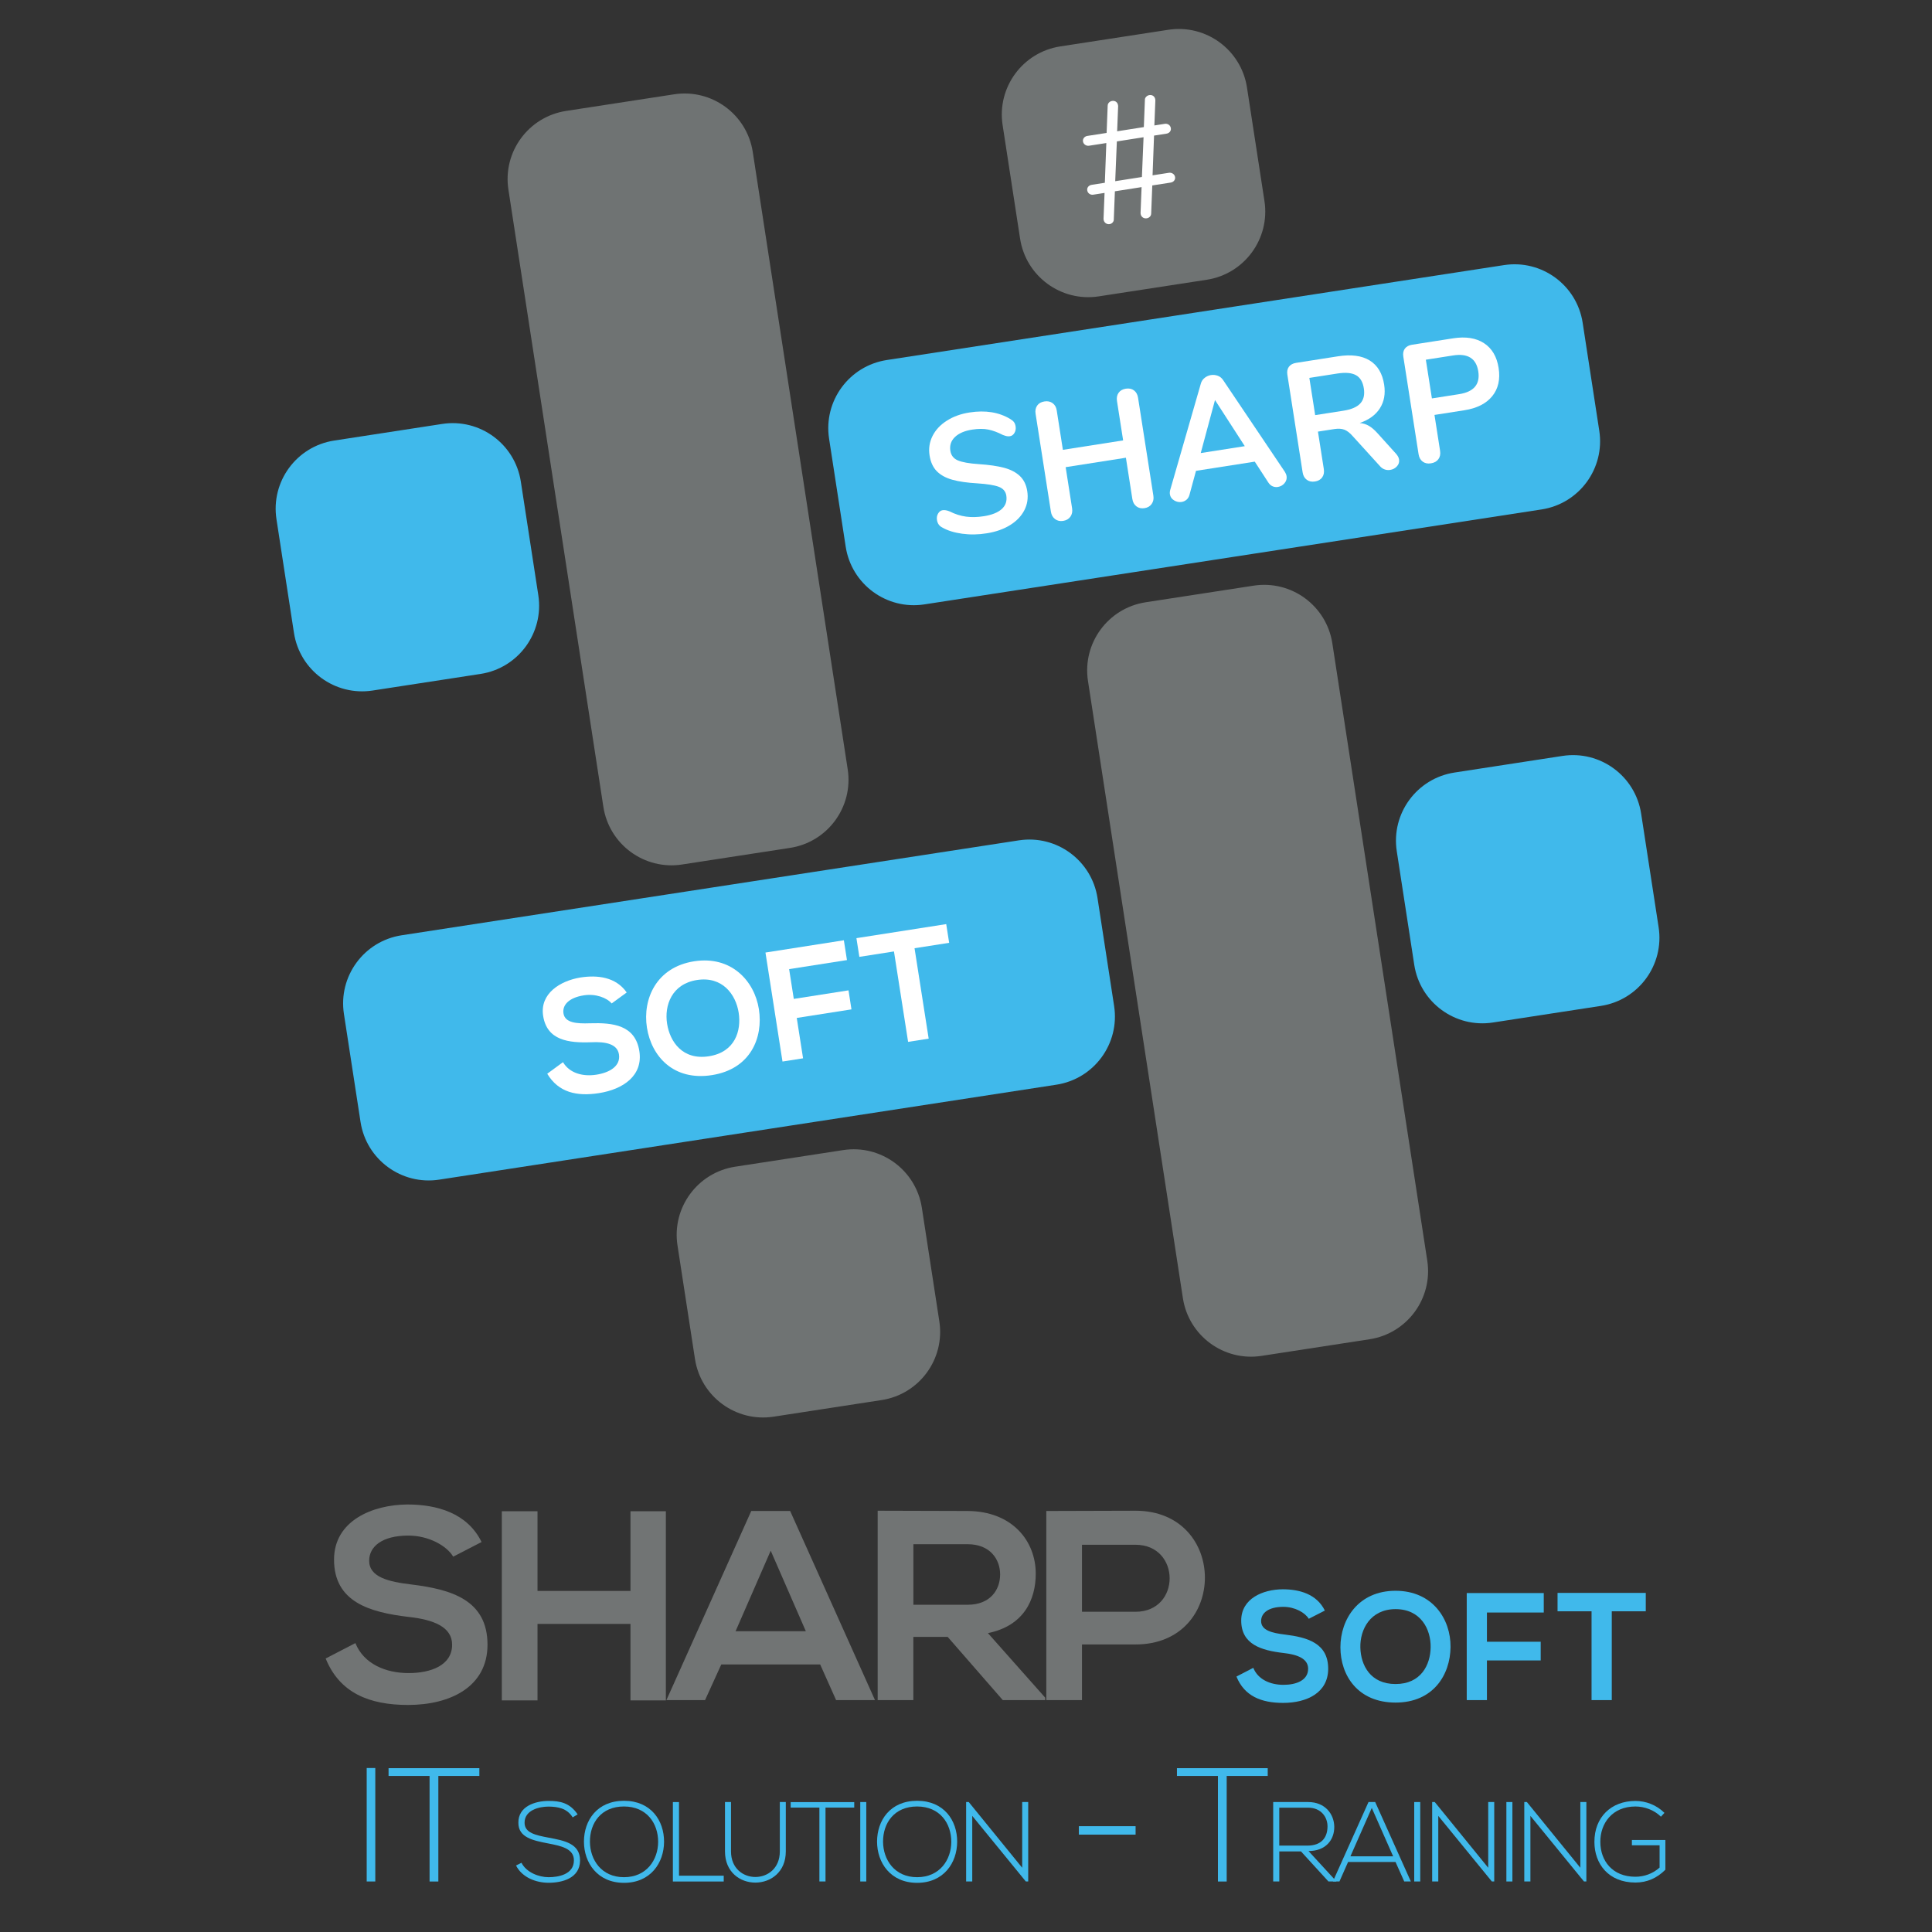 <?xml version="1.0" encoding="utf-8"?>
<!-- Generator: Adobe Illustrator 26.1.0, SVG Export Plug-In . SVG Version: 6.00 Build 0)  -->
<svg version="1.1" id="Layer_1" xmlns="http://www.w3.org/2000/svg" xmlns:xlink="http://www.w3.org/1999/xlink" x="0px" y="0px"
	 viewBox="0 0 600 600" style="enable-background:new 0 0 600 600;" xml:space="preserve">
<rect x="0" y="0" width="600" height="600" fill="#333333" stroke="none"/>
<style type="text/css">
	.st0{fill:#6F7373;}
	.st1{fill:#40B9EB;}
	.st2{fill:#FFFFFF;}
	.st3{fill:#717474;}
</style>
<g>
	<path class="st0" d="M425.33,415.92l-33.54,5.16c-11.69,1.8-22.63-6.22-24.43-17.92l-29.48-191.69
		c-1.8-11.69,6.22-22.63,17.92-24.43l33.54-5.16c11.69-1.8,22.63,6.22,24.43,17.92l29.48,191.69
		C445.05,403.19,437.03,414.12,425.33,415.92z"/>
	<path class="st1" d="M491.51,100.24l5.16,33.54c1.8,11.69-6.22,22.63-17.92,24.43L287.07,187.7c-11.69,1.8-22.63-6.22-24.43-17.92
		l-5.16-33.54c-1.8-11.69,6.22-22.63,17.92-24.43l191.69-29.48C478.78,80.53,489.72,88.55,491.51,100.24z"/>
	<path class="st1" d="M340.84,278.89l5.16,33.54c1.8,11.69-6.22,22.63-17.92,24.43L136.4,366.35c-11.69,1.8-22.63-6.22-24.43-17.92
		l-5.16-33.54c-1.8-11.69,6.22-22.63,17.92-24.43l191.69-29.48C328.1,259.18,339.04,267.2,340.84,278.89z"/>
	<path class="st0" d="M374.77,86.88l-33.54,5.16c-11.69,1.8-22.63-6.22-24.43-17.92l-5.43-35.28c-1.8-11.69,6.22-22.63,17.92-24.43
		l33.54-5.16c11.69-1.8,22.63,6.22,24.43,17.92l5.43,35.28C394.48,74.14,386.46,85.08,374.77,86.88z"/>
	<path class="st0" d="M245.35,263.32l-33.54,5.16c-11.69,1.8-22.63-6.22-24.43-17.92L157.89,58.88
		c-1.8-11.69,6.22-22.63,17.92-24.43l33.54-5.16c11.69-1.8,22.63,6.22,24.43,17.92l29.48,191.69
		C265.06,250.59,257.04,261.52,245.35,263.32z"/>
	<path class="st1" d="M497.18,312.39l-33.54,5.16c-11.69,1.8-22.63-6.22-24.43-17.92l-5.43-35.28c-1.8-11.69,6.22-22.63,17.92-24.43
		l33.54-5.16c11.69-1.8,22.63,6.22,24.43,17.92l5.43,35.28C516.9,299.65,508.88,310.59,497.18,312.39z"/>
	<path class="st0" d="M273.8,434.8l-33.54,5.16c-11.69,1.8-22.63-6.22-24.43-17.92l-5.43-35.28c-1.8-11.69,6.22-22.63,17.92-24.43
		l33.54-5.16c11.69-1.8,22.63,6.22,24.43,17.92l5.43,35.28C293.52,422.06,285.5,433,273.8,434.8z"/>
	<path class="st1" d="M149.26,209.29l-33.54,5.16c-11.69,1.8-22.63-6.22-24.43-17.92l-5.43-35.28c-1.8-11.69,6.22-22.63,17.92-24.43
		l33.54-5.16c11.69-1.8,22.63,6.22,24.43,17.92l5.43,35.28C168.97,196.55,160.95,207.49,149.26,209.29z"/>
	<g>
		<path class="st2" d="M358.4,42.11l-0.46,12.34l5.08-0.79c0.45-0.07,0.86,0.03,1.24,0.28c0.38,0.26,0.6,0.61,0.67,1.06
			c0.06,0.42-0.04,0.79-0.3,1.11c-0.27,0.33-0.64,0.53-1.13,0.6l-5.65,0.88l-0.34,8.71c-0.01,0.39-0.14,0.72-0.4,0.99
			c-0.26,0.27-0.58,0.44-0.96,0.5c-0.48,0.08-0.91-0.02-1.27-0.28c-0.36-0.26-0.57-0.62-0.64-1.07c-0.03-0.21-0.04-0.37-0.02-0.48
			l0.31-7.85l-8.29,1.3l-0.34,8.71c0.02,0.35-0.1,0.67-0.35,0.96c-0.26,0.29-0.57,0.46-0.95,0.52c-0.45,0.07-0.85-0.03-1.21-0.29
			c-0.36-0.26-0.58-0.62-0.65-1.07c-0.03-0.21-0.04-0.37-0.02-0.48l0.31-7.85l-3.47,0.54c-0.48,0.08-0.91-0.02-1.27-0.28
			c-0.36-0.26-0.57-0.62-0.64-1.07c-0.06-0.41,0.04-0.78,0.3-1.11c0.27-0.32,0.64-0.53,1.13-0.6l4.04-0.63l0.46-12.34l-5.34,0.83
			c-0.45,0.07-0.86-0.02-1.24-0.28c-0.38-0.26-0.6-0.61-0.67-1.06c-0.06-0.41,0.04-0.78,0.3-1.11c0.27-0.33,0.64-0.53,1.13-0.6
			l5.91-0.92l0.33-8.44c0.01-0.39,0.14-0.72,0.4-0.99c0.26-0.27,0.58-0.44,0.96-0.5c0.48-0.08,0.9,0.01,1.24,0.26
			c0.34,0.25,0.55,0.61,0.62,1.1c0.03,0.21,0.04,0.37,0.02,0.47l-0.3,7.59l8.29-1.3l0.33-8.44c-0.02-0.35,0.11-0.67,0.38-0.96
			c0.27-0.29,0.6-0.47,0.98-0.53c0.48-0.08,0.9,0.01,1.24,0.26c0.34,0.25,0.55,0.61,0.62,1.1c0.03,0.21,0.04,0.37,0.02,0.47
			l-0.3,7.59l3.21-0.5c0.48-0.08,0.91,0.02,1.27,0.28c0.36,0.26,0.57,0.62,0.64,1.07c0.06,0.42-0.04,0.78-0.3,1.11
			c-0.27,0.33-0.64,0.53-1.13,0.6L358.4,42.11z M354.63,54.97l0.51-12.35l-8.29,1.3l-0.51,12.35L354.63,54.97z"/>
	</g>
	<g>
		<path class="st2" d="M298.79,165.75c-2.48-0.34-4.55-0.99-6.23-1.97c-0.89-0.46-1.41-1.23-1.58-2.3c-0.11-0.73,0-1.39,0.35-1.99
			c0.35-0.6,0.82-0.95,1.4-1.04c0.62-0.1,1.37,0.03,2.24,0.39c1.65,0.84,3.33,1.37,5.03,1.6c1.7,0.23,3.53,0.19,5.5-0.12
			c2.52-0.39,4.39-1.14,5.6-2.23s1.68-2.48,1.42-4.18c-0.21-1.31-0.99-2.22-2.37-2.74c-1.37-0.51-3.58-0.86-6.62-1.06
			c-3.14-0.18-5.73-0.55-7.77-1.12c-2.04-0.57-3.64-1.45-4.82-2.64c-1.18-1.2-1.93-2.83-2.25-4.9c-0.34-2.14-0.03-4.16,0.91-6.04
			c0.94-1.88,2.42-3.47,4.43-4.75c2.01-1.29,4.36-2.14,7.06-2.56c4.94-0.77,9.17-0.09,12.69,2.05c0.51,0.31,0.89,0.63,1.13,0.96
			c0.25,0.33,0.41,0.78,0.5,1.33c0.11,0.73,0,1.39-0.35,1.99c-0.35,0.6-0.82,0.95-1.4,1.04c-0.34,0.05-0.67,0.05-0.98-0.01
			c-0.31-0.06-0.73-0.19-1.26-0.39c-1.58-0.82-3.07-1.37-4.48-1.66c-1.41-0.29-3.08-0.29-5.02,0.01c-2.35,0.37-4.13,1.13-5.35,2.3
			c-1.22,1.16-1.69,2.59-1.43,4.28c0.22,1.42,1,2.41,2.32,2.98c1.33,0.57,3.5,0.96,6.5,1.16c3.18,0.21,5.8,0.59,7.85,1.13
			c2.05,0.55,3.69,1.4,4.91,2.55c1.22,1.16,1.99,2.72,2.3,4.69c0.34,2.14,0.04,4.13-0.9,5.95c-0.94,1.83-2.41,3.37-4.43,4.62
			c-2.02,1.25-4.42,2.1-7.22,2.54C303.84,166.05,301.27,166.09,298.79,165.75z"/>
		<path class="st2" d="M352.17,121.24c0.68,0.51,1.1,1.27,1.26,2.27l4.76,30.42c0.16,1-0.02,1.86-0.53,2.58
			c-0.51,0.72-1.25,1.15-2.21,1.3c-1,0.16-1.85-0.03-2.53-0.56c-0.69-0.53-1.11-1.3-1.26-2.3l-2-12.8l-18.71,2.93l2,12.8
			c0.16,1-0.02,1.86-0.53,2.58c-0.51,0.72-1.26,1.15-2.26,1.31c-0.97,0.15-1.8-0.04-2.5-0.56c-0.7-0.53-1.13-1.29-1.29-2.29
			l-4.76-30.42c-0.16-1,0.01-1.85,0.5-2.55c0.49-0.7,1.24-1.12,2.24-1.28c1-0.16,1.85,0.02,2.55,0.53c0.7,0.51,1.13,1.27,1.28,2.27
			l1.91,12.23l18.71-2.93l-1.91-12.23c-0.16-1,0.01-1.85,0.5-2.55c0.49-0.7,1.24-1.12,2.24-1.28
			C350.65,120.55,351.49,120.73,352.17,121.24z"/>
		<path class="st2" d="M399.56,147.89c0.12,0.79-0.09,1.52-0.64,2.17c-0.55,0.65-1.24,1.04-2.07,1.17c-0.55,0.09-1.09,0.02-1.62-0.2
			c-0.53-0.22-0.98-0.62-1.35-1.2l-4.2-6.46l-18.25,2.85l-2.02,7.43c-0.18,0.67-0.49,1.18-0.93,1.55c-0.44,0.37-0.95,0.6-1.54,0.69
			c-0.8,0.12-1.56-0.04-2.31-0.49c-0.74-0.45-1.18-1.07-1.3-1.87c-0.07-0.45-0.04-0.91,0.1-1.4l9.5-32.98
			c0.2-0.74,0.6-1.34,1.18-1.8c0.58-0.46,1.24-0.75,1.96-0.87c0.73-0.11,1.44-0.04,2.13,0.22c0.7,0.26,1.25,0.72,1.67,1.36
			l19.17,28.49C399.32,147.01,399.49,147.44,399.56,147.89z M372.9,140.7l13.68-2.14l-9.25-14.32L372.9,140.7z"/>
		<path class="st2" d="M434.49,142.69c0.12,0.8-0.09,1.5-0.65,2.12c-0.56,0.62-1.27,1-2.13,1.13c-0.55,0.09-1.1,0.04-1.64-0.14
			c-0.54-0.18-1.03-0.5-1.45-0.97l-8.53-9.39c-0.87-1-1.72-1.66-2.57-1.99s-1.89-0.39-3.14-0.2l-5.08,0.79l1.82,11.61
			c0.16,1.04,0,1.9-0.5,2.6c-0.49,0.7-1.24,1.12-2.24,1.28c-1,0.16-1.85-0.02-2.55-0.53c-0.7-0.51-1.13-1.28-1.29-2.32l-4.74-30.32
			c-0.16-1,0.01-1.82,0.49-2.47c0.48-0.64,1.23-1.04,2.23-1.2l12.96-2.03c4.15-0.65,7.44-0.22,9.89,1.29
			c2.45,1.51,3.95,4.01,4.49,7.5c0.44,2.83,0,5.28-1.32,7.35c-1.32,2.07-3.41,3.59-6.27,4.57c1.04,0.08,1.99,0.38,2.85,0.88
			c0.86,0.5,1.74,1.25,2.63,2.24l5.84,6.47C434.09,141.53,434.39,142.1,434.49,142.69z M422.47,125.27
			c1.03-1.13,1.39-2.69,1.08-4.66c-0.31-2-1.13-3.37-2.45-4.1c-1.32-0.73-3.24-0.9-5.76-0.51l-8.71,1.36l1.81,11.56l8.71-1.36
			C419.67,127.17,421.44,126.41,422.47,125.27z"/>
		<path class="st2" d="M441.84,143.37c-0.7-0.51-1.13-1.28-1.29-2.32l-4.74-30.32c-0.16-1,0.01-1.82,0.49-2.47
			c0.48-0.64,1.23-1.04,2.23-1.2l12.75-1.99c3.9-0.61,7.1-0.11,9.58,1.5c2.48,1.61,4,4.18,4.55,7.71c0.55,3.52-0.11,6.44-1.98,8.75
			c-1.87,2.31-4.76,3.77-8.66,4.38l-9.28,1.45l1.74,11.14c0.16,1.04-0.01,1.9-0.52,2.6c-0.51,0.7-1.28,1.13-2.32,1.29
			C443.39,144.06,442.54,143.88,441.84,143.37z M453.14,122.41c4.59-0.72,6.58-3.08,5.95-7.09c-0.63-4.01-3.24-5.65-7.83-4.93
			l-8.45,1.32l1.88,12.02L453.14,122.41z"/>
	</g>
	<g>
		<path class="st2" d="M181.31,309.11c-4.74,0.74-6.71,3.09-6.32,5.6c0.46,2.96,4.08,3.23,8.22,3.08
			c7.21-0.23,14.08,0.57,15.35,8.66c1.18,7.55-4.99,11.85-12.54,13.03c-6.93,1.08-12.58-0.21-16.07-6.02l4.89-3.59
			c2.09,3.49,6.26,4.53,10.38,3.88c4.02-0.63,7.58-2.62,7-6.31c-0.5-3.19-4.05-3.99-8.62-3.76c-7.05,0.26-13.73-0.58-14.92-8.18
			c-1.09-6.97,5.34-10.91,11.58-11.93c5.28-0.82,10.99-0.18,14.37,4.65l-4.67,3.41C188.47,309.87,184.99,308.53,181.31,309.11z"/>
		<path class="st2" d="M235.68,313.4c1.39,8.86-2.59,18.61-14.6,20.49c-11.91,1.86-18.77-5.84-20.17-14.75
			c-1.39-8.91,2.92-18.76,14.64-20.6C227.12,296.73,234.31,304.64,235.68,313.4z M207.17,317.91c0.88,5.62,4.81,11.4,12.99,10.12
			c8.13-1.27,10.12-7.93,9.24-13.55c-0.89-5.66-5.05-11.36-12.95-10.13C208.61,305.58,206.28,312.24,207.17,317.91z"/>
		<path class="st2" d="M237.72,295.82l24.35-3.81l0.96,6.15l-17.96,2.81l1.45,9.25l16.99-2.66l0.92,5.91l-16.99,2.66l1.96,12.54
			l-6.39,1L237.72,295.82z"/>
		<path class="st2" d="M266.88,297.16l-0.91-5.81l27.89-4.36l0.91,5.81l-10.75,1.68l4.39,28.08l-6.39,1l-4.39-28.08L266.88,297.16z"
			/>
	</g>
</g>
<g>
	<g>
		<g>
			<path class="st3" d="M140.75,483.43c-2.01-3.36-7.55-6.54-13.93-6.54c-8.22,0-12.17,3.44-12.17,7.8c0,5.12,6.04,6.54,13.09,7.38
				c12.25,1.51,23.66,4.7,23.66,18.71c0,13.09-11.58,18.71-24.67,18.71c-12,0-21.23-3.69-25.59-14.43l9.23-4.78
				c2.6,6.46,9.4,9.31,16.53,9.31c6.96,0,13.51-2.43,13.51-8.81c0-5.54-5.79-7.8-13.59-8.64c-12-1.43-23.08-4.62-23.08-17.79
				c0-12.08,11.92-17.03,22.74-17.12c9.15,0,18.63,2.6,23.08,11.66L140.75,483.43z"/>
			<path class="st3" d="M195.8,528.07v-23.75h-28.87v23.75h-11.08v-58.74h11.08v24.75h28.87v-24.75h10.99v58.74H195.8z"/>
			<path class="st3" d="M254.71,516.91H224l-5.04,11.08h-12l26.35-58.74h12.08l26.35,58.74h-12.08L254.71,516.91z M239.35,481.58
				l-10.91,25.01h21.82L239.35,481.58z"/>
			<path class="st3" d="M324.61,527.99h-13.18l-17.12-19.64h-10.66v19.64h-11.08v-58.82c9.31,0,18.63,0.08,27.94,0.08
				c13.85,0.08,21.15,9.31,21.15,19.47c0,8.06-3.69,16.2-14.85,18.46l17.79,20.05V527.99z M283.66,479.57v18.8h16.87
				c7.05,0,10.07-4.7,10.07-9.4c0-4.7-3.11-9.4-10.07-9.4H283.66z"/>
			<path class="st3" d="M352.64,510.7h-16.62v17.29h-11.08v-58.74c9.23,0,18.46-0.08,27.69-0.08
				C381.34,469.16,381.42,510.7,352.64,510.7z M336.02,500.55h16.62c14.18,0,14.1-20.81,0-20.81h-16.62V500.55z"/>
			<path class="st1" d="M406.45,502.73c-1.14-1.9-4.28-3.71-7.9-3.71c-4.66,0-6.9,1.95-6.9,4.42c0,2.9,3.42,3.71,7.42,4.19
				c6.94,0.86,13.41,2.66,13.41,10.61c0,7.42-6.56,10.61-13.98,10.61c-6.8,0-12.03-2.09-14.51-8.18l5.23-2.71
				c1.47,3.66,5.33,5.28,9.37,5.28c3.95,0,7.66-1.38,7.66-4.99c0-3.14-3.28-4.42-7.7-4.9c-6.8-0.81-13.08-2.62-13.08-10.08
				c0-6.85,6.75-9.66,12.89-9.7c5.18,0,10.56,1.47,13.08,6.61L406.45,502.73z"/>
			<path class="st1" d="M450.48,511.53c-0.1,8.61-5.37,17.22-17.08,17.22c-11.7,0-17.12-8.42-17.12-17.17
				c0-8.75,5.61-17.55,17.12-17.55C444.87,494.03,450.58,502.83,450.48,511.53z M422.47,511.67c0.14,5.47,3.09,11.32,10.94,11.32
				c7.85,0,10.8-5.9,10.89-11.37c0.1-5.61-3.04-11.89-10.89-11.89C425.56,499.74,422.33,506.06,422.47,511.67z"/>
			<path class="st1" d="M455.51,527.99v-33.25h23.92v6.04h-17.65v9.08h16.7v5.8h-16.7v12.32H455.51z"/>
			<path class="st1" d="M494.27,500.4h-10.56v-5.71c9.61,0,17.74,0,27.4,0v5.71h-10.56v27.59h-6.28V500.4z"/>
		</g>
		<g>
			<path class="st1" d="M113.88,584.31v-35.24h2.67v35.24H113.88z"/>
			<path class="st1" d="M133.41,551.54h-12.74v-2.42h28.2v2.42h-12.74v32.78h-2.72V551.54z"/>
			<path class="st1" d="M177.85,564.4c-1.8-2.89-4.69-3.31-7.47-3.35c-2.89,0-7.47,1.06-7.47,5.01c0,3.14,3.38,3.88,7.54,4.65
				c4.76,0.92,9.69,1.76,9.69,7.09c-0.04,5.57-5.64,6.91-9.76,6.91c-3.84,0-8.21-1.59-10.12-5.36l1.69-0.85
				c1.52,3,5.39,4.48,8.42,4.48c3.03,0,7.86-0.85,7.86-5.22c0.04-3.7-4.05-4.51-8.11-5.29c-4.51-0.88-9.13-1.8-9.13-6.34
				c-0.11-5.22,5.32-6.84,9.38-6.84c3.53,0,6.59,0.56,9.02,4.19L177.85,564.4z"/>
			<path class="st1" d="M206.23,572.01c-0.04,6.49-4.16,12.72-12.44,12.72c-8.28,0-12.44-6.27-12.44-12.79
				c0-6.63,4.12-12.69,12.44-12.69S206.26,565.35,206.23,572.01z M183.21,571.98c0.03,5.57,3.56,11,10.57,11
				c7.05,0,10.61-5.43,10.61-11c0-5.71-3.53-10.96-10.61-10.96C186.7,561.01,183.17,566.16,183.21,571.98z"/>
			<path class="st1" d="M210.87,559.64v22.88h13.89v1.8h-15.79v-24.67H210.87z"/>
			<path class="st1" d="M244.04,559.64v15.33c0,12.9-18.89,12.94-18.89,0v-15.33h1.87v15.33c0,10.61,15.16,10.58,15.16,0v-15.33
				H244.04z"/>
			<path class="st1" d="M254.47,561.36h-8.92v-1.69h19.74v1.69h-8.92v22.95h-1.9V561.36z"/>
			<path class="st1" d="M267.16,584.31v-24.67h1.87v24.67H267.16z"/>
			<path class="st1" d="M297.26,572.01c-0.04,6.49-4.16,12.72-12.44,12.72c-8.28,0-12.44-6.27-12.44-12.79
				c0-6.63,4.12-12.69,12.44-12.69C293.14,559.25,297.3,565.35,297.26,572.01z M274.24,571.98c0.04,5.57,3.56,11,10.58,11
				c7.05,0,10.61-5.43,10.61-11c0-5.71-3.53-10.96-10.61-10.96C277.73,561.01,274.21,566.16,274.24,571.98z"/>
			<path class="st1" d="M300.85,559.64l16.6,20.41v-20.41h1.87v24.67h-0.74l-16.64-20.37v20.37h-1.9v-24.67H300.85z"/>
			<path class="st1" d="M335.05,567.14h17.62v2.62h-17.62V567.14z"/>
			<path class="st1" d="M378.25,551.54h-12.74v-2.42h28.19v2.42h-12.74v32.78h-2.72V551.54z"/>
			<path class="st1" d="M415.06,584.31h-2.5l-8.53-9.34h-6.73v9.34h-1.9v-24.67c3.63,0,7.23,0,10.86,0c5.36,0,8.07,3.84,8.11,7.68
				c0.04,4.02-2.61,7.54-8,7.54L415.06,584.31z M397.29,573.17h8.74c4.3,0,6.2-2.43,6.24-5.89c0.04-2.89-1.94-5.89-6.03-5.89h-8.95
				V573.17z"/>
			<path class="st1" d="M436.1,584.31l-2.71-6.06h-14.73l-2.68,6.06h-2.04L425,559.64h2.08l11.07,24.67H436.1z M432.65,576.49
				l-6.63-15.02l-6.63,15.02H432.65z"/>
			<path class="st1" d="M439.2,584.31v-24.67h1.87v24.67H439.2z"/>
			<path class="st1" d="M445.58,559.64l16.6,20.41v-20.41h1.87v24.67h-0.74l-16.64-20.37v20.37h-1.9v-24.67H445.58z"/>
			<path class="st1" d="M467.82,584.31v-24.67h1.87v24.67H467.82z"/>
			<path class="st1" d="M474.19,559.64l16.6,20.41v-20.41h1.87v24.67h-0.74l-16.64-20.37v20.37h-1.9v-24.67H474.19z"/>
			<path class="st1" d="M515.82,564.19c-2.15-2.12-5.15-3.17-7.93-3.17c-7.23,0-10.93,5.29-10.89,11c0,5.82,3.7,10.82,10.89,10.82
				c2.64,0,5.39-0.92,7.51-2.85v-6.91h-8.6v-1.66h10.4v9.24c-2.57,2.57-5.64,3.98-9.31,3.98c-8.39,0-12.73-5.85-12.73-12.58
				c-0.04-7.72,5.22-12.76,12.73-12.76c3.24,0,6.52,1.23,9.02,3.7L515.82,564.19z"/>
		</g>
	</g>
</g>
</svg>
